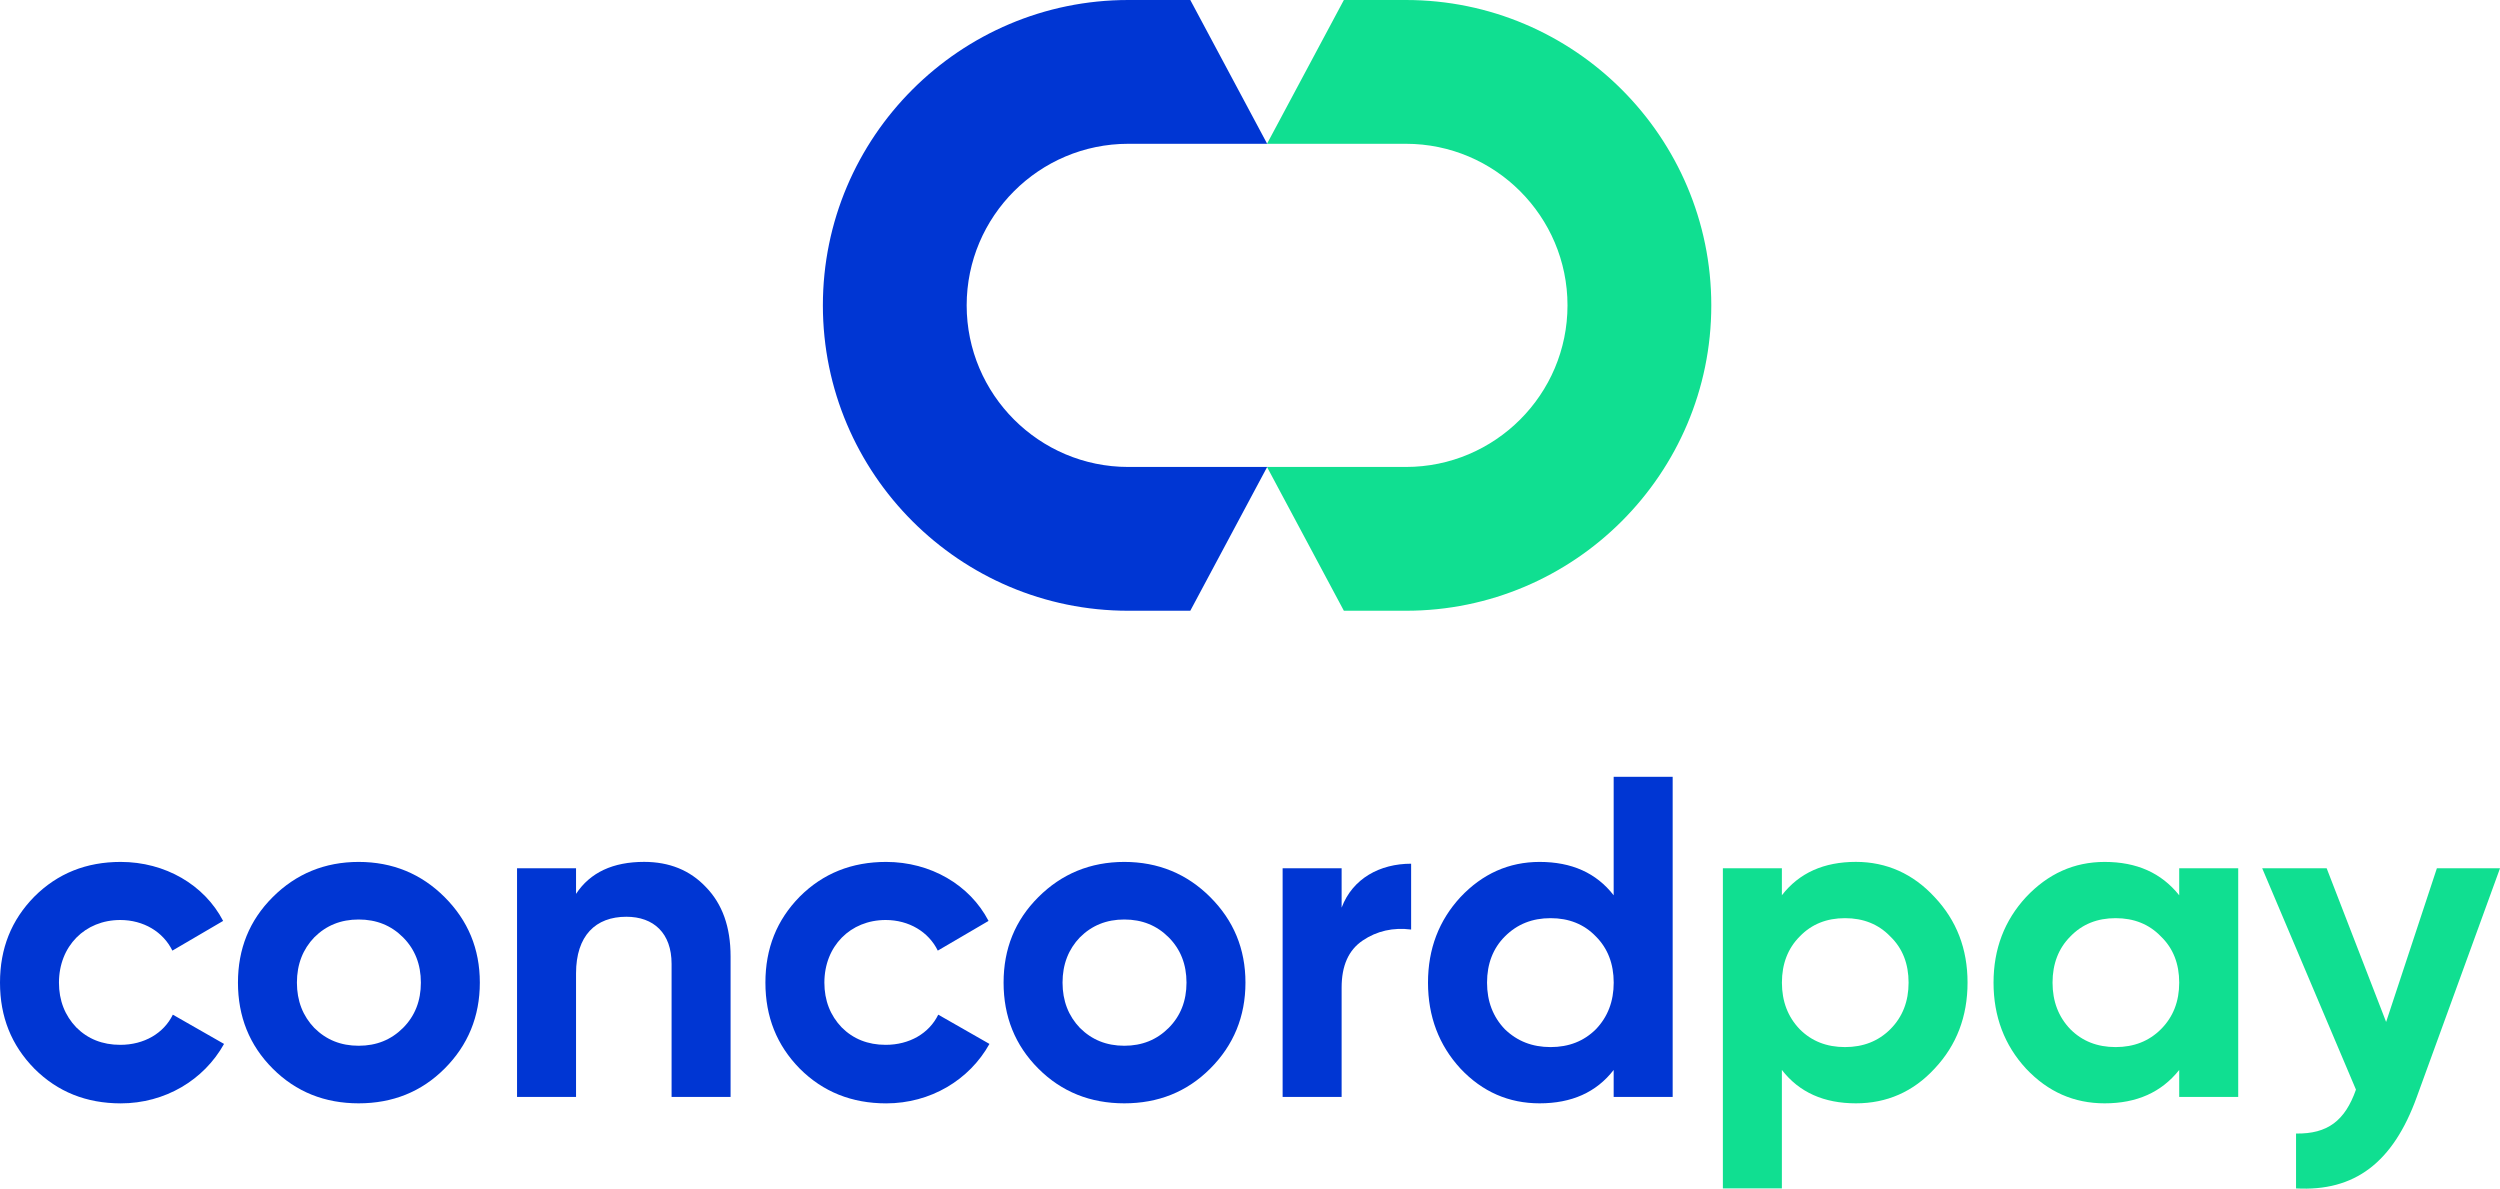 <?xml version="1.0" encoding="utf-8"?>
<!-- Generator: Adobe Illustrator 25.1.0, SVG Export Plug-In . SVG Version: 6.00 Build 0)  -->
<svg version="1.1" id="Слой_1" xmlns="http://www.w3.org/2000/svg" xmlns:xlink="http://www.w3.org/1999/xlink" x="0px" y="0px"
	 viewBox="0 0 600 285.27" style="enable-background:new 0 0 600 285.27;" xml:space="preserve">
<style type="text/css">
	.st0{fill:#0036D3;}
	.st1{fill:#10DF91;}
</style>
<g>
	<g>
		<g>
			<path class="st0" d="M8.23,256.46C2.74,250.86,0,244.06,0,235.83c0-8.23,2.74-15.04,8.23-20.63c5.6-5.6,12.51-8.34,20.74-8.34
				c10.65,0,20.08,5.49,24.58,14.16l-12.18,7.13c-2.2-4.5-6.91-7.35-12.51-7.35c-8.45,0-14.71,6.26-14.71,15.04
				c0,4.28,1.43,7.9,4.17,10.75c2.74,2.74,6.25,4.17,10.54,4.17c5.71,0,10.42-2.74,12.62-7.24l12.29,7.02
				c-4.83,8.67-14.16,14.27-24.8,14.27C20.74,264.8,13.83,262.06,8.23,256.46z"/>
			<path class="st0" d="M86.08,264.8c-8.12,0-15.04-2.74-20.63-8.34c-5.6-5.6-8.34-12.51-8.34-20.63s2.74-14.93,8.34-20.52
				c5.6-5.6,12.51-8.45,20.63-8.45s15.03,2.85,20.63,8.45c5.6,5.6,8.45,12.4,8.45,20.52s-2.85,15.03-8.45,20.63
				C101.12,262.06,94.2,264.8,86.08,264.8z M86.08,250.98c4.28,0,7.79-1.43,10.65-4.28c2.85-2.86,4.28-6.48,4.28-10.87
				s-1.43-8.01-4.28-10.87c-2.85-2.85-6.37-4.28-10.65-4.28c-4.28,0-7.79,1.43-10.65,4.28c-2.74,2.85-4.17,6.48-4.17,10.87
				s1.43,8.01,4.17,10.87C78.29,249.55,81.8,250.98,86.08,250.98z"/>
			<path class="st0" d="M169.41,212.89c3.95,4.06,5.93,9.55,5.93,16.68v33.69h-14.16v-31.94c0-7.35-4.28-11.3-10.86-11.3
				c-7.35,0-12.07,4.5-12.07,13.61v29.63h-14.16v-54.88h14.16v6.15c3.4-5.16,8.89-7.68,16.35-7.68
				C160.63,206.86,165.57,208.83,169.41,212.89z"/>
			<path class="st0" d="M191.93,256.46c-5.49-5.6-8.23-12.4-8.23-20.63c0-8.23,2.74-15.04,8.23-20.63c5.6-5.6,12.51-8.34,20.74-8.34
				c10.65,0,20.08,5.49,24.58,14.16l-12.18,7.13c-2.2-4.5-6.91-7.35-12.51-7.35c-8.45,0-14.71,6.26-14.71,15.04
				c0,4.28,1.43,7.9,4.17,10.75c2.74,2.74,6.25,4.17,10.54,4.17c5.71,0,10.42-2.74,12.62-7.24l12.29,7.02
				c-4.83,8.67-14.16,14.27-24.8,14.27C204.44,264.8,197.53,262.06,191.93,256.46z"/>
			<path class="st0" d="M269.83,264.8c-8.12,0-15.04-2.74-20.63-8.34c-5.6-5.6-8.34-12.51-8.34-20.63s2.74-14.93,8.34-20.52
				c5.6-5.6,12.51-8.45,20.63-8.45s15.03,2.85,20.63,8.45c5.6,5.6,8.45,12.4,8.45,20.52s-2.85,15.03-8.45,20.63
				C284.87,262.06,277.96,264.8,269.83,264.8z M269.83,250.98c4.28,0,7.79-1.43,10.65-4.28c2.85-2.86,4.28-6.48,4.28-10.87
				s-1.43-8.01-4.28-10.87c-2.85-2.85-6.37-4.28-10.65-4.28c-4.28,0-7.79,1.43-10.65,4.28c-2.74,2.85-4.17,6.48-4.17,10.87
				s1.43,8.01,4.17,10.87C262.04,249.55,265.55,250.98,269.83,250.98z"/>
			<path class="st0" d="M321.99,217.83c2.64-7.02,9.22-10.54,16.68-10.54v15.8c-4.28-0.55-8.23,0.33-11.63,2.64
				c-3.4,2.3-5.05,6.04-5.05,11.3v26.23h-14.16v-54.88h14.16V217.83z"/>
			<path class="st0" d="M387.28,186.44h14.16v76.83h-14.16v-6.48c-4.17,5.38-10.1,8.01-17.78,8.01c-7.35,0-13.72-2.74-18.99-8.34
				c-5.16-5.6-7.79-12.51-7.79-20.63s2.63-14.93,7.79-20.52c5.27-5.6,11.63-8.45,18.99-8.45c7.68,0,13.61,2.63,17.78,8.01V186.44z
				 M372.14,251.3c4.39,0,8.01-1.43,10.87-4.28c2.85-2.96,4.28-6.7,4.28-11.19c0-4.5-1.43-8.23-4.28-11.08
				c-2.85-2.96-6.48-4.39-10.87-4.39c-4.39,0-8.01,1.43-10.97,4.39c-2.85,2.85-4.28,6.58-4.28,11.08c0,4.5,1.43,8.23,4.28,11.19
				C364.13,249.88,367.75,251.3,372.14,251.3z"/>
			<path class="st1" d="M464.31,215.31c5.27,5.6,7.9,12.4,7.9,20.52s-2.63,15.03-7.9,20.63c-5.16,5.6-11.52,8.34-18.88,8.34
				c-7.68,0-13.61-2.63-17.78-8.01v28.42h-14.16v-76.83h14.16v6.48c4.17-5.38,10.1-8.01,17.78-8.01
				C452.78,206.86,459.15,209.71,464.31,215.31z M442.8,251.3c4.39,0,8.01-1.43,10.87-4.28c2.96-2.96,4.39-6.7,4.39-11.19
				c0-4.5-1.43-8.23-4.39-11.08c-2.85-2.96-6.48-4.39-10.87-4.39c-4.39,0-8.01,1.43-10.86,4.39c-2.85,2.85-4.28,6.58-4.28,11.08
				c0,4.5,1.43,8.23,4.28,11.19C434.78,249.88,438.41,251.3,442.8,251.3z"/>
			<path class="st1" d="M523.01,208.39h14.16v54.88h-14.16v-6.48c-4.28,5.38-10.21,8.01-17.89,8.01c-7.35,0-13.61-2.74-18.88-8.34
				c-5.16-5.6-7.79-12.51-7.79-20.63s2.64-14.93,7.79-20.52c5.27-5.6,11.52-8.45,18.88-8.45c7.68,0,13.61,2.63,17.89,8.01V208.39z
				 M507.75,251.3c4.39,0,8.01-1.43,10.87-4.28c2.96-2.96,4.39-6.7,4.39-11.19c0-4.5-1.43-8.23-4.39-11.08
				c-2.85-2.96-6.48-4.39-10.87-4.39c-4.39,0-8.01,1.43-10.86,4.39c-2.85,2.85-4.28,6.58-4.28,11.08c0,4.5,1.43,8.23,4.28,11.19
				C499.74,249.88,503.36,251.3,507.75,251.3z"/>
			<path class="st1" d="M584.85,208.39H600l-19.97,54.88c-5.71,15.8-14.93,22.72-28.98,21.95v-13.17
				c7.57,0.11,11.75-3.07,14.38-10.54l-22.5-53.12h15.47l14.27,36.88L584.85,208.39z"/>
		</g>
	</g>
	<g>
		<g>
			<g>
				<path class="st1" d="M304.08,112.07l18.45,34.51h14.89c40.41,0,73.29-32.88,73.29-73.29S377.83,0,337.42,0l-14.89,0
					l-18.45,34.51h33.34c21.38,0,38.78,17.4,38.78,38.78s-17.4,38.78-38.78,38.78H304.08z"/>
			</g>
		</g>
		<g>
			<g>
				<path class="st0" d="M304.12,112.07l-18.45,34.51h-14.89c-40.41,0-73.29-32.88-73.29-73.29S230.37,0,270.78,0h14.89l18.45,34.51
					h-33.34c-21.38,0-38.78,17.4-38.78,38.78s17.4,38.78,38.78,38.78H304.12z"/>
			</g>
		</g>
	</g>
</g>
</svg>
